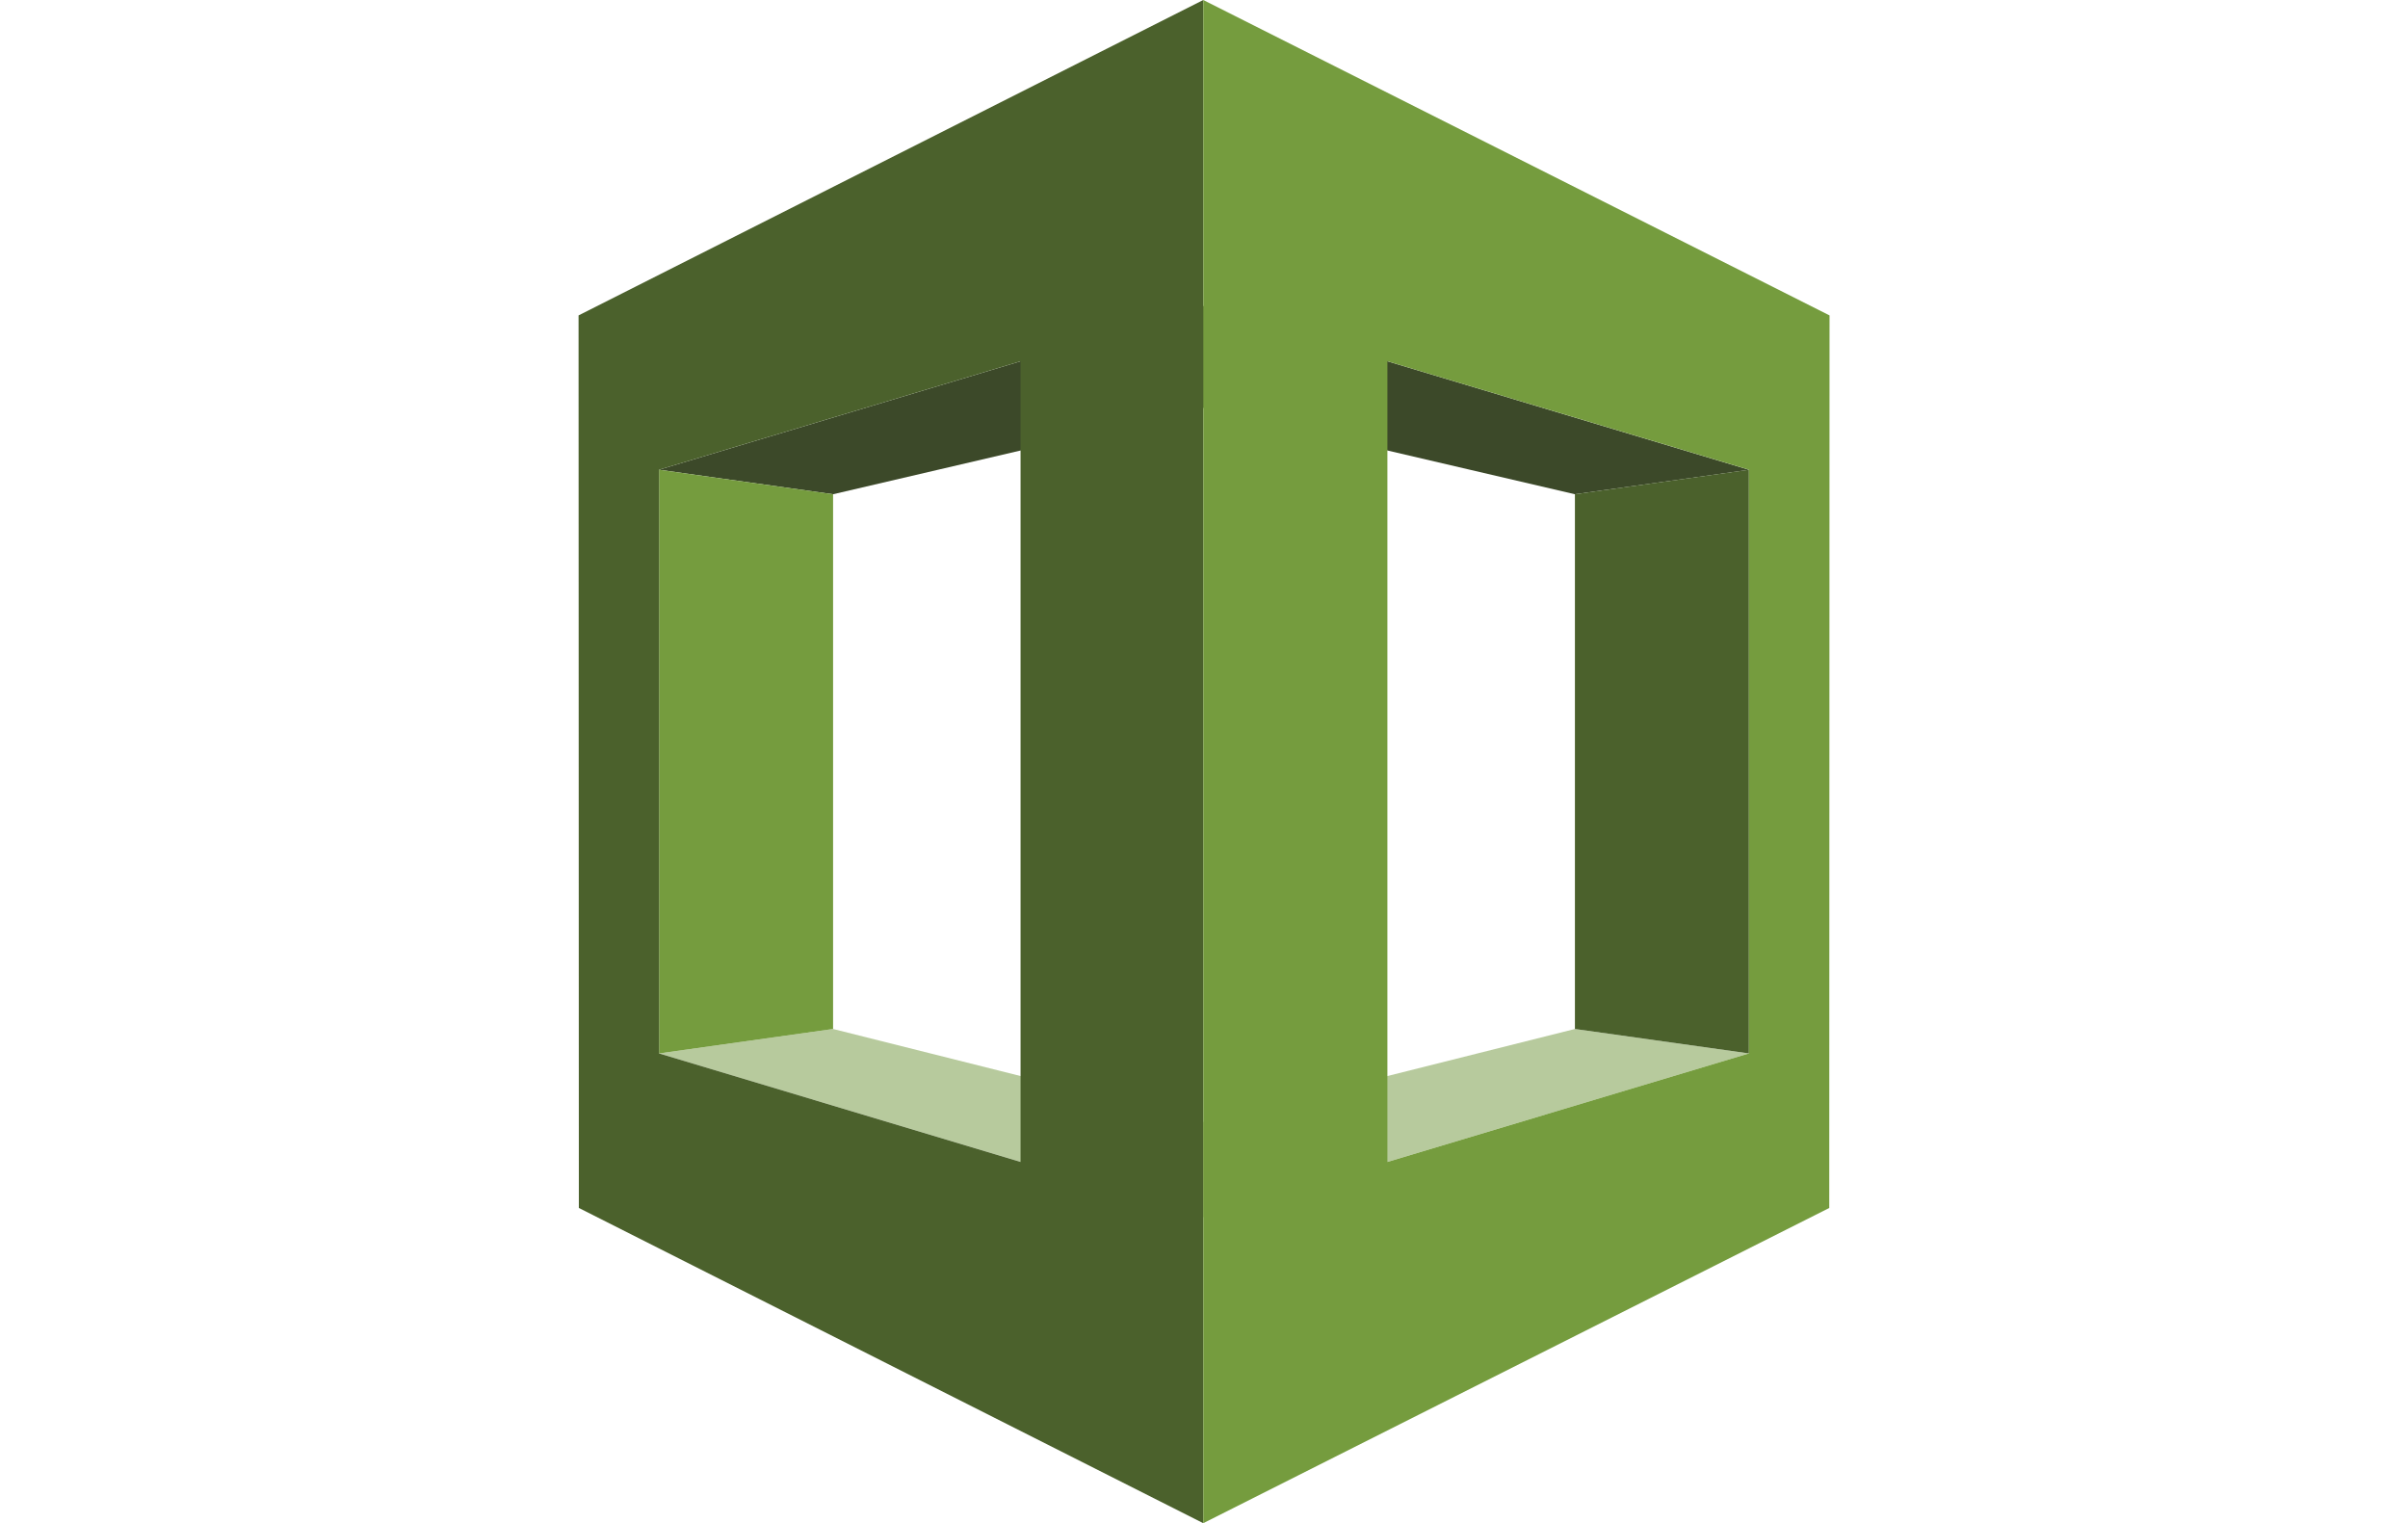 <svg xmlns="http://www.w3.org/2000/svg" xmlns:xlink="http://www.w3.org/1999/xlink" width="117" height="74" viewBox="0 0 117 74">
  <defs>
    <clipPath id="clip-path">
      <rect id="Rectangle_18" data-name="Rectangle 18" width="117" height="74" transform="translate(946 787)" fill="#fff" stroke="#707070" stroke-width="1"/>
    </clipPath>
  </defs>
  <g id="Mask_Group_2" data-name="Mask Group 2" transform="translate(-946 -787)" clip-path="url(#clip-path)">
    <g id="Layer_1" transform="translate(953.111 772.611)">
      <g id="Group_12" data-name="Group 12">
        <path id="Path_15" data-name="Path 15" d="M24.911,65.567l26.616,7.985.118-4.586L33.367,64.379Z" fill="#b7ca9d"/>
        <path id="Path_16" data-name="Path 16" d="M51.646,34.137,33.367,38.4,24.911,37.21l26.616-7.985Z" fill="#3c4929"/>
        <path id="Path_17" data-name="Path 17" d="M77.867,65.567,51.25,73.552l-.118-4.586,18.279-4.587Z" fill="#b7ca9d"/>
        <path id="Path_18" data-name="Path 18" d="M51.132,34.137,69.411,38.4l8.456-1.187L51.25,29.225Z" fill="#3c4929"/>
        <path id="Path_19" data-name="Path 19" d="M33.367,64.379l-8.456,1.188V37.21L33.367,38.4Z" fill="#759c3e"/>
        <path id="Path_20" data-name="Path 20" d="M51.353,14.389,21,29.712l.014,43.362L51.353,88.389Zm-8.877,56.45L24.911,65.567V37.21L42.476,31.94Z" fill="#4b612c"/>
        <path id="Path_21" data-name="Path 21" d="M69.411,64.379l8.456,1.188V37.21L69.411,38.4Z" fill="#4b612c"/>
        <path id="Path_22" data-name="Path 22" d="M51.353,88.389,81.769,73.075l.014-43.362L51.353,14.389ZM60.3,31.94,77.867,37.21V65.567L60.3,70.839Z" fill="#759c3e"/>
      </g>
    </g>
  </g>
</svg>
